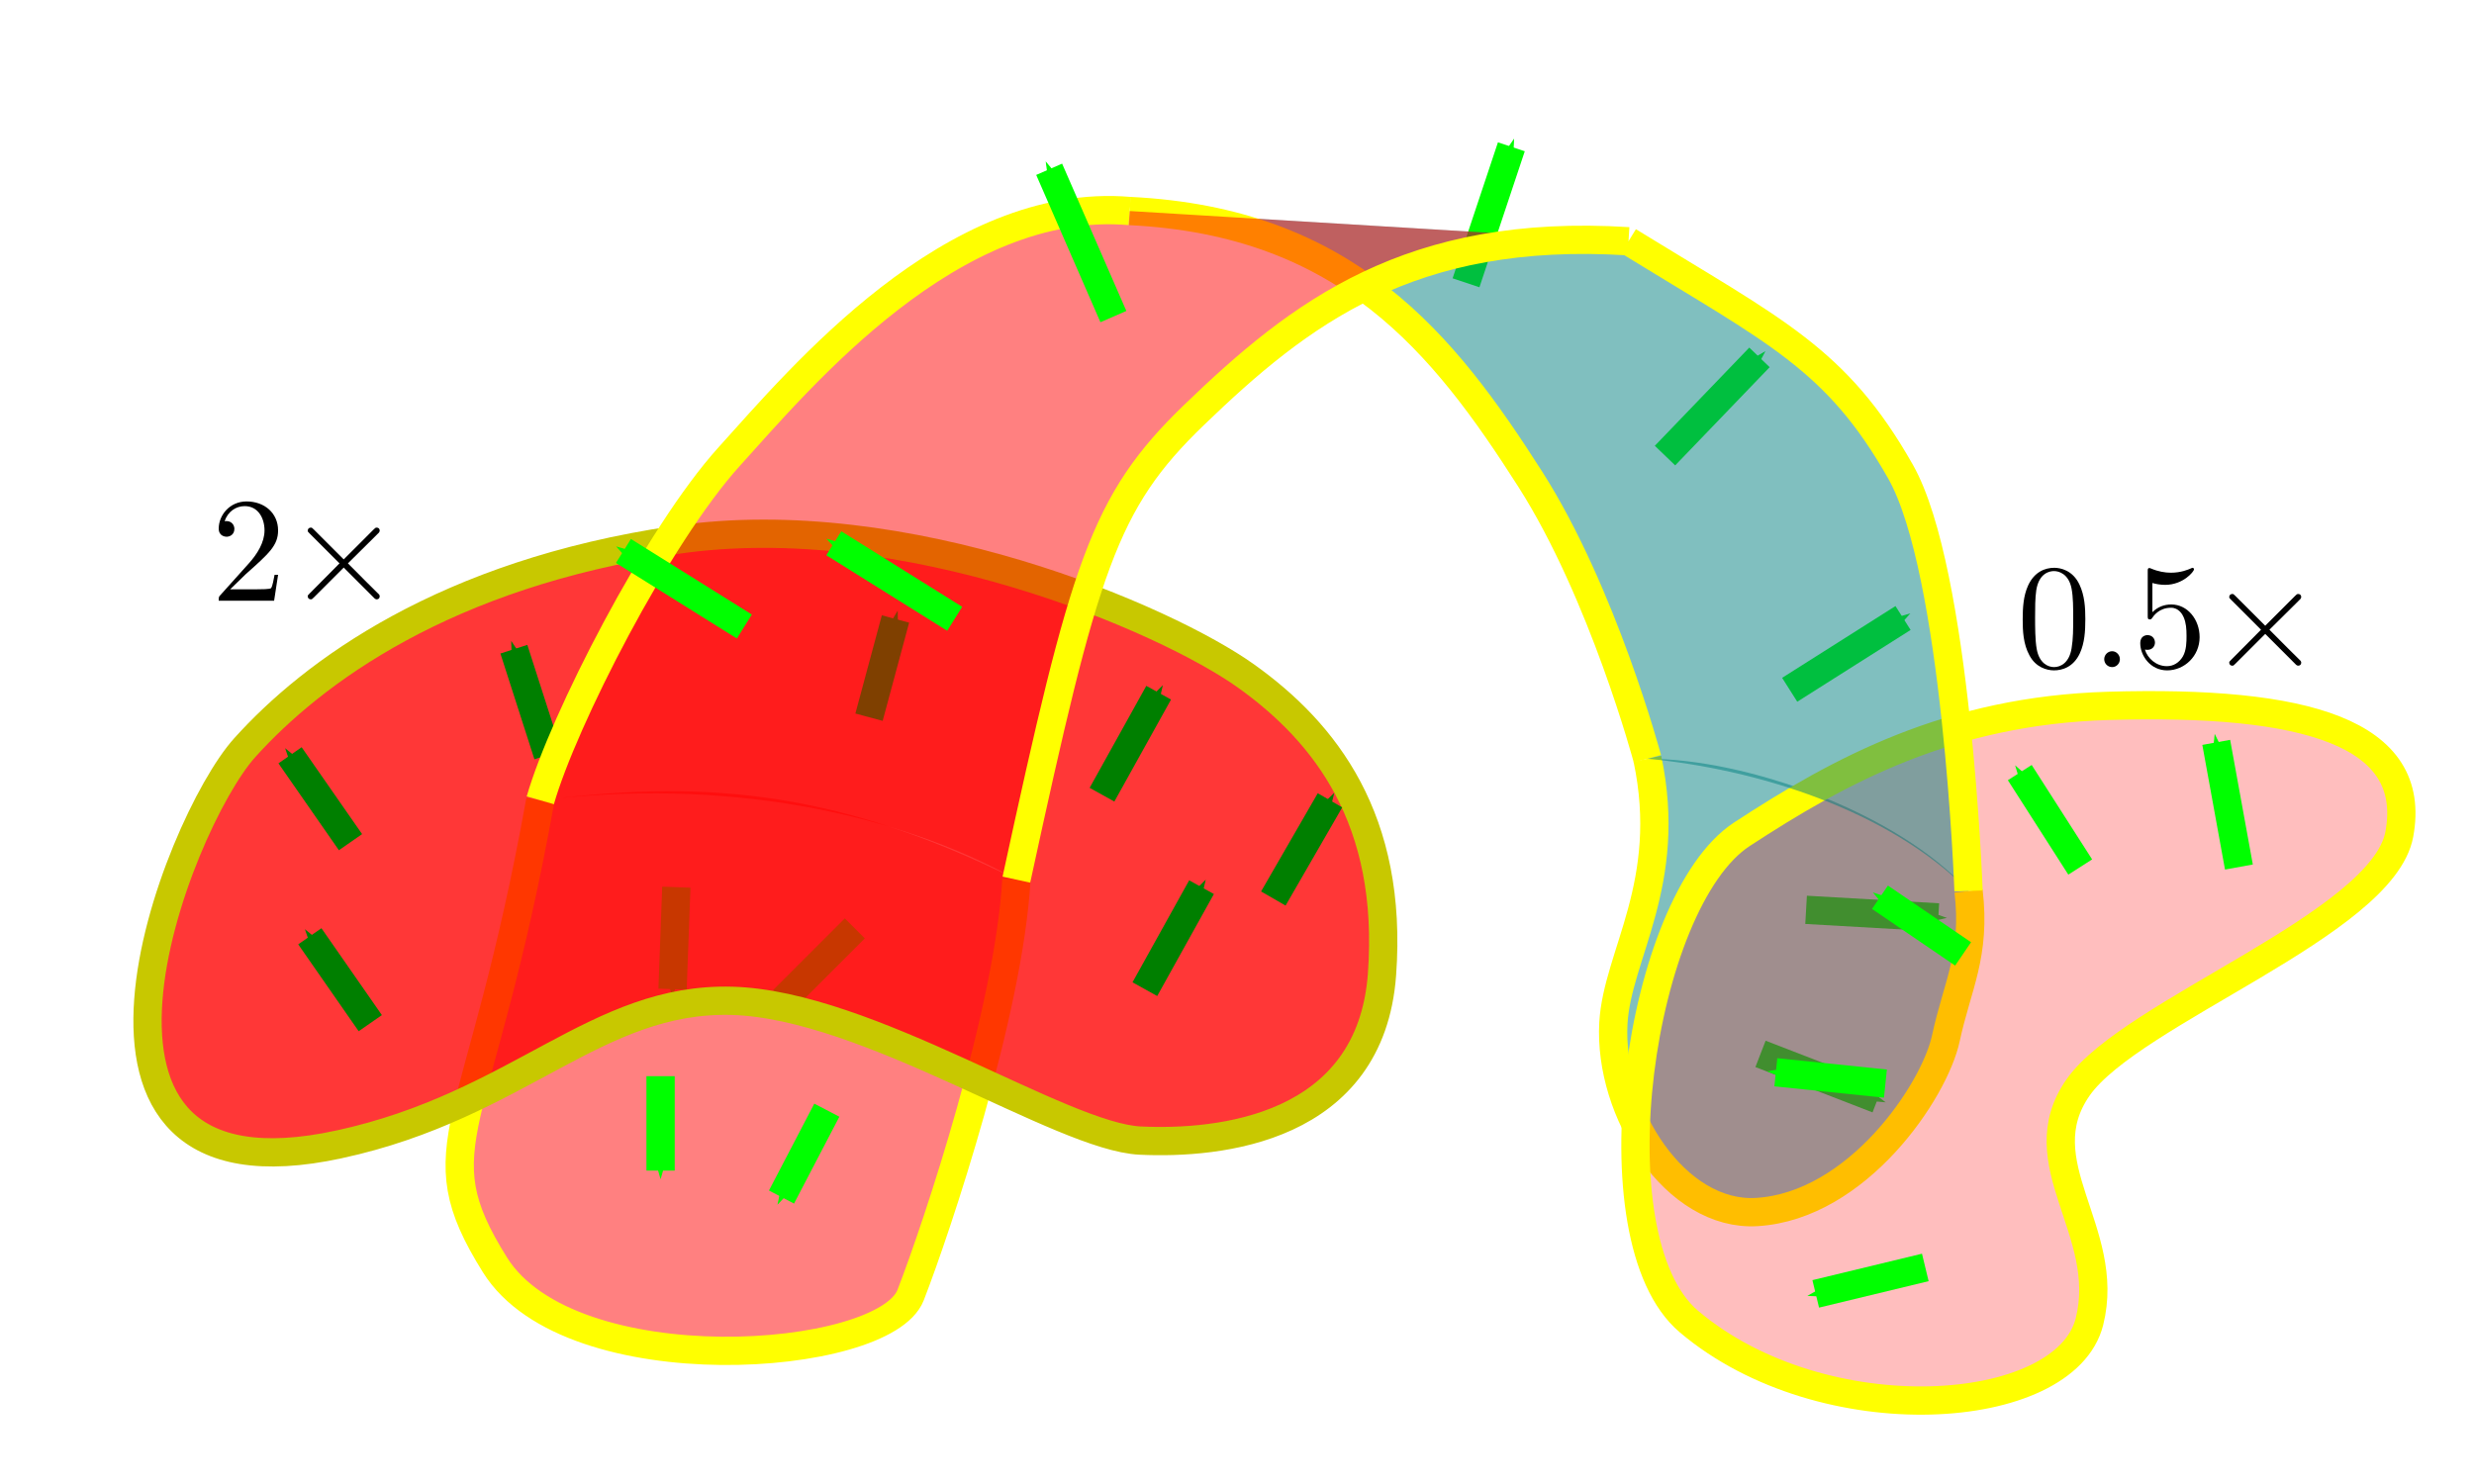 <?xml version="1.0" encoding="UTF-8" standalone="no"?>
<!-- Created with Inkscape (http://www.inkscape.org/) -->

<svg
   xmlns:ns1="http://www.iki.fi/pav/software/textext/"
   xmlns:dc="http://purl.org/dc/elements/1.1/"
   xmlns:cc="http://creativecommons.org/ns#"
   xmlns:rdf="http://www.w3.org/1999/02/22-rdf-syntax-ns#"
   xmlns:svg="http://www.w3.org/2000/svg"
   xmlns="http://www.w3.org/2000/svg"
   xmlns:sodipodi="http://sodipodi.sourceforge.net/DTD/sodipodi-0.dtd"
   xmlns:inkscape="http://www.inkscape.org/namespaces/inkscape"
   width="175mm"
   height="105mm"
   viewBox="0 0 175 105"
   version="1.1"
   id="svg8"
   inkscape:version="0.92.4 (5da689c313, 2019-01-14)"
   sodipodi:docname="multi-surface_multiplicity.svg">
  <defs
     id="defs2">
    <marker
       inkscape:stockid="Arrow1Send"
       orient="auto"
       refY="0"
       refX="0"
       id="marker10187"
       style="overflow:visible"
       inkscape:isstock="true">
      <path
         id="path10185"
         d="M 0,0 5,-5 -12.5,0 5,5 Z"
         style="fill:#00ff00;fill-opacity:1;fill-rule:evenodd;stroke:#00ff00;stroke-width:1pt;stroke-opacity:1"
         transform="matrix(-0.2,0,0,-0.2,-1.2,0)"
         inkscape:connector-curvature="0" />
    </marker>
    <marker
       inkscape:stockid="Arrow1Send"
       orient="auto"
       refY="0"
       refX="0"
       id="marker7874"
       style="overflow:visible"
       inkscape:isstock="true">
      <path
         id="path7872"
         d="M 0,0 5,-5 -12.5,0 5,5 Z"
         style="fill:#00ff00;fill-opacity:1;fill-rule:evenodd;stroke:#00ff00;stroke-width:1pt;stroke-opacity:1"
         transform="matrix(-0.2,0,0,-0.2,-1.2,0)"
         inkscape:connector-curvature="0" />
    </marker>
    <marker
       inkscape:stockid="Arrow1Send"
       orient="auto"
       refY="0"
       refX="0"
       id="marker6407"
       style="overflow:visible"
       inkscape:isstock="true">
      <path
         id="path6405"
         d="M 0,0 5,-5 -12.5,0 5,5 Z"
         style="fill:#00ff00;fill-opacity:1;fill-rule:evenodd;stroke:#00ff00;stroke-width:1pt;stroke-opacity:1"
         transform="matrix(-0.2,0,0,-0.2,-1.2,0)"
         inkscape:connector-curvature="0" />
    </marker>
    <marker
       inkscape:stockid="Arrow1Send"
       orient="auto"
       refY="0"
       refX="0"
       id="marker4595"
       style="overflow:visible"
       inkscape:isstock="true">
      <path
         id="path4593"
         d="M 0,0 5,-5 -12.5,0 5,5 Z"
         style="fill:#00ff00;fill-opacity:1;fill-rule:evenodd;stroke:#00ff00;stroke-width:1pt;stroke-opacity:1"
         transform="matrix(-0.2,0,0,-0.2,-1.2,0)"
         inkscape:connector-curvature="0" />
    </marker>
    <marker
       inkscape:stockid="Arrow1Send"
       orient="auto"
       refY="0"
       refX="0"
       id="marker2446"
       style="overflow:visible"
       inkscape:isstock="true">
      <path
         id="path2444"
         d="M 0,0 5,-5 -12.5,0 5,5 Z"
         style="fill:#00ff00;fill-opacity:1;fill-rule:evenodd;stroke:#00ff00;stroke-width:1pt;stroke-opacity:1"
         transform="matrix(-0.2,0,0,-0.2,-1.2,0)"
         inkscape:connector-curvature="0" />
    </marker>
    <marker
       inkscape:stockid="Arrow1Send"
       orient="auto"
       refY="0"
       refX="0"
       id="Arrow1Send"
       style="overflow:visible"
       inkscape:isstock="true">
      <path
         id="path836"
         d="M 0,0 5,-5 -12.5,0 5,5 Z"
         style="fill:#007f00;fill-opacity:1;fill-rule:evenodd;stroke:#007f00;stroke-width:1pt;stroke-opacity:1"
         transform="matrix(-0.2,0,0,-0.2,-1.2,0)"
         inkscape:connector-curvature="0" />
    </marker>
    <marker
       inkscape:stockid="Arrow1Send"
       orient="auto"
       refY="0"
       refX="0"
       id="Arrow1Send-0"
       style="overflow:visible"
       inkscape:isstock="true">
      <path
         inkscape:connector-curvature="0"
         id="path836-8"
         d="M 0,0 5,-5 -12.5,0 5,5 Z"
         style="fill:#007f00;fill-opacity:1;fill-rule:evenodd;stroke:#007f00;stroke-width:1pt;stroke-opacity:1"
         transform="matrix(-0.2,0,0,-0.2,-1.2,0)" />
    </marker>
    <marker
       inkscape:stockid="Arrow1Send"
       orient="auto"
       refY="0"
       refX="0"
       id="Arrow1Send-2"
       style="overflow:visible"
       inkscape:isstock="true">
      <path
         inkscape:connector-curvature="0"
         id="path836-3"
         d="M 0,0 5,-5 -12.5,0 5,5 Z"
         style="fill:#007f00;fill-opacity:1;fill-rule:evenodd;stroke:#007f00;stroke-width:1pt;stroke-opacity:1"
         transform="matrix(-0.2,0,0,-0.2,-1.2,0)" />
    </marker>
    <marker
       inkscape:stockid="Arrow1Send"
       orient="auto"
       refY="0"
       refX="0"
       id="Arrow1Send-07"
       style="overflow:visible"
       inkscape:isstock="true">
      <path
         inkscape:connector-curvature="0"
         id="path836-1"
         d="M 0,0 5,-5 -12.5,0 5,5 Z"
         style="fill:#007f00;fill-opacity:1;fill-rule:evenodd;stroke:#007f00;stroke-width:1pt;stroke-opacity:1"
         transform="matrix(-0.2,0,0,-0.2,-1.2,0)" />
    </marker>
    <marker
       inkscape:stockid="Arrow1Send"
       orient="auto"
       refY="0"
       refX="0"
       id="Arrow1Send-26"
       style="overflow:visible"
       inkscape:isstock="true">
      <path
         inkscape:connector-curvature="0"
         id="path836-5"
         d="M 0,0 5,-5 -12.5,0 5,5 Z"
         style="fill:#00ff00;fill-opacity:1;fill-rule:evenodd;stroke:#00ff00;stroke-width:1pt;stroke-opacity:1"
         transform="matrix(-0.2,0,0,-0.2,-1.2,0)" />
    </marker>
    <marker
       inkscape:stockid="Arrow1Send"
       orient="auto"
       refY="0"
       refX="0"
       id="Arrow1Send-1"
       style="overflow:visible"
       inkscape:isstock="true">
      <path
         inkscape:connector-curvature="0"
         id="path836-6"
         d="M 0,0 5,-5 -12.5,0 5,5 Z"
         style="fill:#007f00;fill-opacity:1;fill-rule:evenodd;stroke:#007f00;stroke-width:1pt;stroke-opacity:1"
         transform="matrix(-0.2,0,0,-0.2,-1.2,0)" />
    </marker>
    <marker
       inkscape:stockid="Arrow1Send"
       orient="auto"
       refY="0"
       refX="0"
       id="Arrow1Send-22"
       style="overflow:visible"
       inkscape:isstock="true">
      <path
         inkscape:connector-curvature="0"
         id="path836-12"
         d="M 0,0 5,-5 -12.5,0 5,5 Z"
         style="fill:#007f00;fill-opacity:1;fill-rule:evenodd;stroke:#007f00;stroke-width:1pt;stroke-opacity:1"
         transform="matrix(-0.2,0,0,-0.2,-1.2,0)" />
    </marker>
    <marker
       inkscape:stockid="Arrow1Send"
       orient="auto"
       refY="0"
       refX="0"
       id="Arrow1Send-22-5"
       style="overflow:visible"
       inkscape:isstock="true">
      <path
         inkscape:connector-curvature="0"
         id="path836-12-5"
         d="M 0,0 5,-5 -12.5,0 5,5 Z"
         style="fill:#007f00;fill-opacity:1;fill-rule:evenodd;stroke:#007f00;stroke-width:1pt;stroke-opacity:1"
         transform="matrix(-0.2,0,0,-0.2,-1.2,0)" />
    </marker>
    <marker
       inkscape:stockid="Arrow1Send"
       orient="auto"
       refY="0"
       refX="0"
       id="marker2446-5"
       style="overflow:visible"
       inkscape:isstock="true">
      <path
         inkscape:connector-curvature="0"
         id="path2444-1"
         d="M 0,0 5,-5 -12.5,0 5,5 Z"
         style="fill:#00ff00;fill-opacity:1;fill-rule:evenodd;stroke:#00ff00;stroke-width:1pt;stroke-opacity:1"
         transform="matrix(-0.2,0,0,-0.2,-1.2,0)" />
    </marker>
    <marker
       inkscape:stockid="Arrow1Send"
       orient="auto"
       refY="0"
       refX="0"
       id="marker2446-1"
       style="overflow:visible"
       inkscape:isstock="true">
      <path
         inkscape:connector-curvature="0"
         id="path2444-0"
         d="M 0,0 5,-5 -12.5,0 5,5 Z"
         style="fill:#00ff00;fill-opacity:1;fill-rule:evenodd;stroke:#00ff00;stroke-width:1pt;stroke-opacity:1"
         transform="matrix(-0.2,0,0,-0.2,-1.2,0)" />
    </marker>
    <marker
       inkscape:stockid="Arrow1Send"
       orient="auto"
       refY="0"
       refX="0"
       id="marker2446-7"
       style="overflow:visible"
       inkscape:isstock="true">
      <path
         inkscape:connector-curvature="0"
         id="path2444-00"
         d="M 0,0 5,-5 -12.5,0 5,5 Z"
         style="fill:#00ff00;fill-opacity:1;fill-rule:evenodd;stroke:#00ff00;stroke-width:1pt;stroke-opacity:1"
         transform="matrix(-0.2,0,0,-0.2,-1.2,0)" />
    </marker>
    <marker
       inkscape:stockid="Arrow1Send"
       orient="auto"
       refY="0"
       refX="0"
       id="marker2446-4"
       style="overflow:visible"
       inkscape:isstock="true">
      <path
         inkscape:connector-curvature="0"
         id="path2444-6"
         d="M 0,0 5,-5 -12.5,0 5,5 Z"
         style="fill:#00ff00;fill-opacity:1;fill-rule:evenodd;stroke:#00ff00;stroke-width:1pt;stroke-opacity:1"
         transform="matrix(-0.2,0,0,-0.2,-1.2,0)" />
    </marker>
    <marker
       inkscape:stockid="Arrow1Send"
       orient="auto"
       refY="0"
       refX="0"
       id="marker2446-19"
       style="overflow:visible"
       inkscape:isstock="true">
      <path
         inkscape:connector-curvature="0"
         id="path2444-9"
         d="M 0,0 5,-5 -12.5,0 5,5 Z"
         style="fill:#00ff00;fill-opacity:1;fill-rule:evenodd;stroke:#00ff00;stroke-width:1pt;stroke-opacity:1"
         transform="matrix(-0.2,0,0,-0.2,-1.2,0)" />
    </marker>
    <marker
       inkscape:stockid="Arrow1Send"
       orient="auto"
       refY="0"
       refX="0"
       id="marker2446-8"
       style="overflow:visible"
       inkscape:isstock="true">
      <path
         inkscape:connector-curvature="0"
         id="path2444-4"
         d="M 0,0 5,-5 -12.5,0 5,5 Z"
         style="fill:#00ff00;fill-opacity:1;fill-rule:evenodd;stroke:#00ff00;stroke-width:1pt;stroke-opacity:1"
         transform="matrix(-0.2,0,0,-0.2,-1.2,0)" />
    </marker>
    <marker
       inkscape:stockid="Arrow1Send"
       orient="auto"
       refY="0"
       refX="0"
       id="marker4595-2"
       style="overflow:visible"
       inkscape:isstock="true">
      <path
         inkscape:connector-curvature="0"
         id="path4593-3"
         d="M 0,0 5,-5 -12.5,0 5,5 Z"
         style="fill:#00ff00;fill-opacity:1;fill-rule:evenodd;stroke:#00ff00;stroke-width:1pt;stroke-opacity:1"
         transform="matrix(-0.2,0,0,-0.2,-1.2,0)" />
    </marker>
    <marker
       inkscape:stockid="Arrow1Send"
       orient="auto"
       refY="0"
       refX="0"
       id="marker4595-8"
       style="overflow:visible"
       inkscape:isstock="true">
      <path
         inkscape:connector-curvature="0"
         id="path4593-4"
         d="M 0,0 5,-5 -12.5,0 5,5 Z"
         style="fill:#00ff00;fill-opacity:1;fill-rule:evenodd;stroke:#00ff00;stroke-width:1pt;stroke-opacity:1"
         transform="matrix(-0.2,0,0,-0.2,-1.2,0)" />
    </marker>
    <marker
       inkscape:stockid="Arrow1Send"
       orient="auto"
       refY="0"
       refX="0"
       id="marker4595-5"
       style="overflow:visible"
       inkscape:isstock="true">
      <path
         inkscape:connector-curvature="0"
         id="path4593-6"
         d="M 0,0 5,-5 -12.5,0 5,5 Z"
         style="fill:#00ff00;fill-opacity:1;fill-rule:evenodd;stroke:#00ff00;stroke-width:1pt;stroke-opacity:1"
         transform="matrix(-0.2,0,0,-0.2,-1.2,0)" />
    </marker>
    <marker
       inkscape:stockid="Arrow1Send"
       orient="auto"
       refY="0"
       refX="0"
       id="marker6407-7"
       style="overflow:visible"
       inkscape:isstock="true">
      <path
         inkscape:connector-curvature="0"
         id="path6405-7"
         d="M 0,0 5,-5 -12.5,0 5,5 Z"
         style="fill:#00ff00;fill-opacity:1;fill-rule:evenodd;stroke:#00ff00;stroke-width:1pt;stroke-opacity:1"
         transform="matrix(-0.2,0,0,-0.2,-1.2,0)" />
    </marker>
    <marker
       inkscape:stockid="Arrow1Send"
       orient="auto"
       refY="0"
       refX="0"
       id="marker6407-0"
       style="overflow:visible"
       inkscape:isstock="true">
      <path
         inkscape:connector-curvature="0"
         id="path6405-2"
         d="M 0,0 5,-5 -12.5,0 5,5 Z"
         style="fill:#00ff00;fill-opacity:1;fill-rule:evenodd;stroke:#00ff00;stroke-width:1pt;stroke-opacity:1"
         transform="matrix(-0.2,0,0,-0.2,-1.2,0)" />
    </marker>
    <marker
       inkscape:stockid="Arrow1Send"
       orient="auto"
       refY="0"
       refX="0"
       id="marker7874-1"
       style="overflow:visible"
       inkscape:isstock="true">
      <path
         inkscape:connector-curvature="0"
         id="path7872-0"
         d="M 0,0 5,-5 -12.5,0 5,5 Z"
         style="fill:#00ff00;fill-opacity:1;fill-rule:evenodd;stroke:#00ff00;stroke-width:1pt;stroke-opacity:1"
         transform="matrix(-0.2,0,0,-0.2,-1.2,0)" />
    </marker>
    <marker
       inkscape:stockid="Arrow1Send"
       orient="auto"
       refY="0"
       refX="0"
       id="marker7874-7"
       style="overflow:visible"
       inkscape:isstock="true">
      <path
         inkscape:connector-curvature="0"
         id="path7872-08"
         d="M 0,0 5,-5 -12.5,0 5,5 Z"
         style="fill:#00ff00;fill-opacity:1;fill-rule:evenodd;stroke:#00ff00;stroke-width:1pt;stroke-opacity:1"
         transform="matrix(-0.2,0,0,-0.2,-1.2,0)" />
    </marker>
    <marker
       inkscape:stockid="Arrow1Send"
       orient="auto"
       refY="0"
       refX="0"
       id="marker10187-4"
       style="overflow:visible"
       inkscape:isstock="true">
      <path
         inkscape:connector-curvature="0"
         id="path10185-2"
         d="M 0,0 5,-5 -12.5,0 5,5 Z"
         style="fill:#00ff00;fill-opacity:1;fill-rule:evenodd;stroke:#00ff00;stroke-width:1pt;stroke-opacity:1"
         transform="matrix(-0.2,0,0,-0.2,-1.2,0)" />
    </marker>
  </defs>
  <sodipodi:namedview
     id="base"
     pagecolor="#ffffff"
     bordercolor="#666666"
     borderopacity="1.0"
     inkscape:pageopacity="0.0"
     inkscape:pageshadow="2"
     inkscape:zoom="0.98994949"
     inkscape:cx="213.30142"
     inkscape:cy="277.15729"
     inkscape:document-units="mm"
     inkscape:current-layer="layer1"
     showgrid="false"
     inkscape:window-width="1920"
     inkscape:window-height="1017"
     inkscape:window-x="-8"
     inkscape:window-y="-8"
     inkscape:window-maximized="1"
     inkscape:snap-global="false">
    <inkscape:grid
       spacingy="1"
       spacingx="1"
       units="mm"
       id="grid815"
       type="xygrid" />
  </sodipodi:namedview>
  <g
     inkscape:label="Layer 1"
     inkscape:groupmode="layer"
     id="layer1"
     transform="translate(0,-192)">
    <g
       id="g5676"
       transform="translate(-0.802,11.225)">
      <path
         sodipodi:nodetypes="csscc"
         inkscape:connector-curvature="0"
         id="path4420"
         d="m 39.021,237.399 c -4.276,23.787 -8.553,24.322 -3.207,32.874 5.345,8.553 27.529,6.949 29.4,2.138 1.871,-4.811 6.949,-20.045 7.484,-29.4 -13.363,-6.682 -22.985,-6.949 -33.676,-5.613 z"
         style="fill:#ff0000;fill-opacity:0.498;stroke:none;stroke-width:2;stroke-linecap:butt;stroke-linejoin:miter;stroke-miterlimit:4;stroke-dasharray:none;stroke-opacity:1" />
      <path
         sodipodi:nodetypes="cssc"
         inkscape:connector-curvature="0"
         id="path4420-4"
         d="m 39.021,237.399 c -4.276,23.787 -8.553,24.322 -3.207,32.874 5.345,8.553 27.529,6.949 29.4,2.138 1.871,-4.811 6.949,-20.045 7.484,-29.4"
         style="fill:none;fill-opacity:0.498;stroke:#ffff00;stroke-width:2;stroke-linecap:butt;stroke-linejoin:miter;stroke-miterlimit:4;stroke-dasharray:none;stroke-opacity:1" />
      <path
         sodipodi:nodetypes="cc"
         inkscape:connector-curvature="0"
         id="path4591"
         d="m 48.643,243.546 -0.267,7.216"
         style="fill:none;stroke:#00ff00;stroke-width:2;stroke-linecap:butt;stroke-linejoin:miter;stroke-miterlimit:4;stroke-dasharray:none;stroke-opacity:1;marker-end:url(#marker4595)" />
      <path
         sodipodi:nodetypes="cc"
         inkscape:connector-curvature="0"
         id="path4591-8"
         d="m 61.268,246.463 -5.078,5.078"
         style="fill:none;stroke:#00ff00;stroke-width:2;stroke-linecap:butt;stroke-linejoin:miter;stroke-miterlimit:4;stroke-dasharray:none;stroke-opacity:1;marker-end:url(#marker4595-2)" />
      <path
         sodipodi:nodetypes="cc"
         inkscape:connector-curvature="0"
         id="path4591-7"
         d="m 47.528,256.919 -2e-6,6.682"
         style="fill:none;stroke:#00ff00;stroke-width:2;stroke-linecap:butt;stroke-linejoin:miter;stroke-miterlimit:4;stroke-dasharray:none;stroke-opacity:1;marker-end:url(#marker4595-8)" />
      <path
         sodipodi:nodetypes="cc"
         inkscape:connector-curvature="0"
         id="path4591-6"
         d="m 59.288,259.325 -3.207,6.147"
         style="fill:none;stroke:#00ff00;stroke-width:2;stroke-linecap:butt;stroke-linejoin:miter;stroke-miterlimit:4;stroke-dasharray:none;stroke-opacity:1;marker-end:url(#marker4595-5)" />
    </g>
    <g
       id="g2438"
       transform="translate(3.411,10.981)">
      <path
         sodipodi:nodetypes="ssssssss"
         inkscape:connector-curvature="0"
         id="path817"
         d="m 20.58,261.988 c 12.734,-2.764 18.174,-10.424 27.796,-10.156 9.622,0.267 23.252,9.622 28.865,9.889 5.613,0.267 16.303,-0.802 17.105,-11.76 0.802,-10.958 -4.009,-17.105 -9.622,-21.114 -5.613,-4.009 -24.054,-12.027 -40.358,-9.622 -16.303,2.405 -25.658,9.354 -30.469,14.7 -4.811,5.345 -15.594,32.898 6.682,28.063 z"
         style="fill:#ff0000;fill-opacity:0.784;stroke:#c8c800;stroke-width:2;stroke-linecap:butt;stroke-linejoin:miter;stroke-miterlimit:4;stroke-dasharray:none;stroke-opacity:1" />
      <path
         inkscape:connector-curvature="0"
         id="path819"
         d="m 21.382,240.606 -4.276,-6.147"
         style="fill:none;stroke:#007f00;stroke-width:2;stroke-linecap:butt;stroke-linejoin:miter;stroke-miterlimit:4;stroke-dasharray:none;stroke-opacity:1;marker-end:url(#Arrow1Send)" />
      <path
         inkscape:connector-curvature="0"
         id="path819-1"
         d="m 22.781,253.412 -4.276,-6.147"
         style="fill:none;stroke:#007f00;stroke-width:2;stroke-linecap:butt;stroke-linejoin:miter;stroke-miterlimit:4;stroke-dasharray:none;stroke-opacity:1;marker-end:url(#Arrow1Send-0)" />
      <path
         sodipodi:nodetypes="cc"
         inkscape:connector-curvature="0"
         id="path819-0"
         d="m 35.343,234.436 -2.405,-7.484"
         style="fill:none;stroke:#007f00;stroke-width:2;stroke-linecap:butt;stroke-linejoin:miter;stroke-miterlimit:4;stroke-dasharray:none;stroke-opacity:1;marker-end:url(#Arrow1Send-2)" />
      <path
         sodipodi:nodetypes="cc"
         inkscape:connector-curvature="0"
         id="path819-7"
         d="m 58.06,231.764 1.871,-6.949"
         style="fill:none;stroke:#007f00;stroke-width:2;stroke-linecap:butt;stroke-linejoin:miter;stroke-miterlimit:4;stroke-dasharray:none;stroke-opacity:1;marker-end:url(#Arrow1Send-07)" />
      <path
         sodipodi:nodetypes="cc"
         inkscape:connector-curvature="0"
         id="path819-9"
         d="m 86.658,244.593 4.009,-6.949"
         style="fill:none;stroke:#007f00;stroke-width:2;stroke-linecap:butt;stroke-linejoin:miter;stroke-miterlimit:4;stroke-dasharray:none;stroke-opacity:1;marker-end:url(#Arrow1Send-1)" />
      <path
         sodipodi:nodetypes="cc"
         inkscape:connector-curvature="0"
         id="path819-5"
         d="m 77.571,251.007 4.009,-7.216"
         style="fill:none;stroke:#007f00;stroke-width:2;stroke-linecap:butt;stroke-linejoin:miter;stroke-miterlimit:4;stroke-dasharray:none;stroke-opacity:1;marker-end:url(#Arrow1Send-22)" />
      <path
         sodipodi:nodetypes="cc"
         inkscape:connector-curvature="0"
         id="path819-5-3"
         d="m 74.539,237.247 4.009,-7.216"
         style="fill:none;stroke:#007f00;stroke-width:2;stroke-linecap:butt;stroke-linejoin:miter;stroke-miterlimit:4;stroke-dasharray:none;stroke-opacity:1;marker-end:url(#Arrow1Send-22-5)" />
    </g>
    <g
       id="g10790"
       transform="translate(-33.676,70.826)">
      <path
         sodipodi:nodetypes="cc"
         inkscape:connector-curvature="0"
         id="path10183-6"
         d="m 158.207,195.741 8.285,3.207"
         style="fill:none;stroke:#00ff00;stroke-width:2;stroke-linecap:butt;stroke-linejoin:miter;stroke-miterlimit:4;stroke-dasharray:none;stroke-opacity:1;marker-end:url(#marker10187-4)" />
      <path
         inkscape:connector-curvature="0"
         id="path10183"
         d="m 161.431,185.549 9.354,0.535"
         style="fill:none;stroke:#00ff00;stroke-width:2;stroke-linecap:butt;stroke-linejoin:miter;stroke-miterlimit:4;stroke-dasharray:none;stroke-opacity:1;marker-end:url(#marker10187)" />
      <path
         sodipodi:nodetypes="ccsssc"
         inkscape:connector-curvature="0"
         id="path10166"
         d="m 172.923,184.212 c -5.078,-5.613 -15.769,-9.354 -22.718,-9.354 1.871,8.82 -2.138,13.898 -2.405,18.709 -0.349,6.281 4.395,13.72 10.156,13.363 7.115,-0.44 12.562,-8.553 13.363,-12.294 0.802,-3.742 2.138,-5.88 1.604,-10.424 z"
         style="fill:#007f7f;fill-opacity:0.498;stroke:none;stroke-width:0.265;stroke-linecap:butt;stroke-linejoin:miter;stroke-miterlimit:4;stroke-dasharray:none;stroke-opacity:1" />
      <path
         sodipodi:nodetypes="csssc"
         inkscape:connector-curvature="0"
         id="path10166-0"
         d="m 150.205,174.858 c 1.871,8.82 -2.138,13.898 -2.405,18.709 -0.349,6.281 4.395,13.72 10.156,13.363 7.115,-0.44 12.562,-8.553 13.363,-12.294 0.802,-3.742 2.138,-5.88 1.604,-10.424"
         style="fill:none;fill-opacity:0.498;stroke:#ffff00;stroke-width:2;stroke-linecap:butt;stroke-linejoin:miter;stroke-miterlimit:4;stroke-dasharray:none;stroke-opacity:1" />
    </g>
    <g
       id="g4418"
       transform="translate(6.414,10.691)">
      <path
         sodipodi:nodetypes="sssssss"
         inkscape:connector-curvature="0"
         id="path2440"
         d="m 142.722,231.252 c -11.233,0.328 -18.976,4.544 -25.925,9.087 -7.259,4.746 -10.691,28.598 -3.742,34.478 9.493,8.033 26.619,6.845 28.331,-2e-5 1.604,-6.414 -4.544,-11.225 -0.802,-16.571 3.742,-5.345 21.542,-11.556 22.718,-17.907 1.336,-7.216 -6.642,-9.495 -20.58,-9.087 z"
         style="fill:#ff0000;fill-opacity:0.255;stroke:#ffff00;stroke-width:2;stroke-linecap:butt;stroke-linejoin:miter;stroke-miterlimit:4;stroke-dasharray:none;stroke-opacity:1" />
      <path
         sodipodi:nodetypes="cc"
         inkscape:connector-curvature="0"
         id="path2442-3"
         d="m 140.732,242.655 -4.276,-6.682"
         style="fill:none;stroke:#00ff00;stroke-width:2;stroke-linecap:butt;stroke-linejoin:miter;stroke-miterlimit:4;stroke-dasharray:none;stroke-opacity:1;marker-end:url(#marker2446-4)" />
      <path
         sodipodi:nodetypes="cc"
         inkscape:connector-curvature="0"
         id="path2442-6"
         d="m 151.957,242.655 -1.604,-8.82"
         style="fill:none;stroke:#00ff00;stroke-width:2;stroke-linecap:butt;stroke-linejoin:miter;stroke-miterlimit:4;stroke-dasharray:none;stroke-opacity:1;marker-end:url(#marker2446-19)" />
      <path
         sodipodi:nodetypes="cc"
         inkscape:connector-curvature="0"
         id="path2442-21"
         d="m 132.447,248.803 -5.88,-4.009"
         style="fill:none;stroke:#00ff00;stroke-width:2;stroke-linecap:butt;stroke-linejoin:miter;stroke-miterlimit:4;stroke-dasharray:none;stroke-opacity:1;marker-end:url(#marker2446-7)" />
      <path
         sodipodi:nodetypes="cc"
         inkscape:connector-curvature="0"
         id="path2442"
         d="m 126.953,257.979 -7.751,-0.802"
         style="fill:none;stroke:#00ff00;stroke-width:2;stroke-linecap:butt;stroke-linejoin:miter;stroke-miterlimit:4;stroke-dasharray:none;stroke-opacity:1;marker-end:url(#marker2446)" />
      <path
         sodipodi:nodetypes="cc"
         inkscape:connector-curvature="0"
         id="path2442-2"
         d="m 129.774,270.986 -7.751,1.871"
         style="fill:none;stroke:#00ff00;stroke-width:2;stroke-linecap:butt;stroke-linejoin:miter;stroke-miterlimit:4;stroke-dasharray:none;stroke-opacity:1;marker-end:url(#marker2446-5)" />
    </g>
    <path
       style="fill:none;stroke:#00ff00;stroke-width:7.559;stroke-linecap:butt;stroke-linejoin:miter;stroke-miterlimit:4;stroke-dasharray:none;stroke-opacity:1;marker-end:url(#marker2446-8)"
       d="M 42.413,6.972 13.119,14.043"
       id="path2442-67"
       inkscape:connector-curvature="0"
       sodipodi:nodetypes="cc" />
    <g
       id="g10164"
       transform="translate(-26.46,64.412)">
      <path
         sodipodi:nodetypes="cc"
         inkscape:connector-curvature="0"
         id="path7870"
         d="m 130.16,147.596 3.207,-9.622"
         style="fill:none;stroke:#00ff00;stroke-width:2;stroke-linecap:butt;stroke-linejoin:miter;stroke-miterlimit:4;stroke-dasharray:none;stroke-opacity:1;marker-end:url(#marker7874)" />
      <path
         sodipodi:nodetypes="cc"
         inkscape:connector-curvature="0"
         id="path7870-8"
         d="m 144.235,159.823 6.682,-6.949"
         style="fill:none;stroke:#00ff00;stroke-width:2;stroke-linecap:butt;stroke-linejoin:miter;stroke-miterlimit:4;stroke-dasharray:none;stroke-opacity:1;marker-end:url(#marker7874-1)" />
      <path
         sodipodi:nodetypes="cc"
         inkscape:connector-curvature="0"
         id="path7870-7"
         d="m 153.055,176.393 8.018,-5.078"
         style="fill:none;stroke:#00ff00;stroke-width:2;stroke-linecap:butt;stroke-linejoin:miter;stroke-miterlimit:4;stroke-dasharray:none;stroke-opacity:1;marker-end:url(#marker7874-7)" />
      <path
         sodipodi:nodetypes="csccscc"
         inkscape:connector-curvature="0"
         id="path7274"
         d="m 141.653,144.656 c 10.424,6.414 14.7,8.285 19.243,16.303 3.988,7.038 4.811,29.667 4.811,29.667 -5.702,-5.791 -15.145,-8.642 -22.718,-9.354 0,0 -3.133,-11.7 -8.285,-19.778 -6.131,-9.613 -12.973,-18.23 -28.331,-18.976 z"
         style="fill:#007f7f;fill-opacity:0.498;stroke:none;stroke-width:0.265px;stroke-linecap:butt;stroke-linejoin:miter;stroke-opacity:1" />
      <path
         sodipodi:nodetypes="csccsc"
         inkscape:connector-curvature="0"
         id="path7274-7"
         d="m 142.989,181.272 c 0,0 -3.133,-11.7 -8.285,-19.778 -6.131,-9.613 -12.973,-18.23 -28.331,-18.976 m 35.28,2.138 c 10.424,6.414 14.7,8.285 19.243,16.303 3.988,7.038 4.811,29.667 4.811,29.667"
         style="fill:none;fill-opacity:0.498;stroke:#ffff00;stroke-width:2;stroke-linecap:butt;stroke-linejoin:miter;stroke-miterlimit:4;stroke-dasharray:none;stroke-opacity:1" />
    </g>
    <g
       id="g7257"
       transform="translate(-0.802,11.225)">
      <path
         sodipodi:nodetypes="csccscc"
         inkscape:connector-curvature="0"
         id="path5954"
         d="m 72.697,243.012 c 4.811,-22.183 6.166,-26.707 12.562,-32.874 7.484,-7.216 15.27,-13.264 30.736,-12.294 l -35.28,-2.138 c -12.562,-1.069 -23.252,11.76 -28.331,17.373 -5.078,5.613 -11.76,18.709 -13.363,24.322 12.829,-1.604 25.123,0.802 33.676,5.613 z"
         style="fill:#ff0000;fill-opacity:0.498;stroke:none;stroke-width:0.265px;stroke-linecap:butt;stroke-linejoin:miter;stroke-opacity:1" />
      <path
         sodipodi:nodetypes="csccsc"
         inkscape:connector-curvature="0"
         id="path5954-2"
         d="m 80.715,195.705 c -12.562,-1.069 -23.252,11.76 -28.331,17.373 -5.078,5.613 -11.76,18.709 -13.363,24.322 m 33.676,5.613 c 4.811,-22.183 6.166,-26.707 12.562,-32.874 7.484,-7.216 15.27,-13.264 30.736,-12.294"
         style="fill:none;fill-opacity:0.498;stroke:#ffff00;stroke-width:2;stroke-linecap:butt;stroke-linejoin:miter;stroke-miterlimit:4;stroke-dasharray:none;stroke-opacity:1" />
      <path
         inkscape:connector-curvature="0"
         id="path6403"
         d="M 53.454,225.104 44.901,219.759"
         style="fill:none;stroke:#00ff00;stroke-width:2;stroke-linecap:butt;stroke-linejoin:miter;stroke-miterlimit:4;stroke-dasharray:none;stroke-opacity:1;marker-end:url(#marker6407)" />
      <path
         inkscape:connector-curvature="0"
         id="path6403-0"
         d="m 68.334,224.558 -8.553,-5.345"
         style="fill:none;stroke:#00ff00;stroke-width:2;stroke-linecap:butt;stroke-linejoin:miter;stroke-miterlimit:4;stroke-dasharray:none;stroke-opacity:1;marker-end:url(#marker6407-7)" />
      <path
         sodipodi:nodetypes="cc"
         inkscape:connector-curvature="0"
         id="path6403-1"
         d="M 79.559,203.176 75.015,192.753"
         style="fill:none;stroke:#00ff00;stroke-width:2;stroke-linecap:butt;stroke-linejoin:miter;stroke-miterlimit:4;stroke-dasharray:none;stroke-opacity:1;marker-end:url(#marker6407-0)" />
    </g>
    <g
       id="g1585"
       ns1:jacobian_sqrt="1.058334"
       inkscapeversion="0.92.4"
       ns1:alignment="middle center"
       ns1:scale="3.0"
       ns1:preamble="C:\\Users\\shawn\\AppData\\Roaming\\inkscape\\extensions\\textext\\default_packages.tex"
       ns1:text="$2 \\times$"
       ns1:pdfconverter="pdf2svg"
       ns1:texconverter="pdflatex"
       ns1:version="0.11.0"
       transform="matrix(1.058,0,0,1.058,-142.395,91.924)">
      <g
         id="surface1">
        <g
           id="g1578"
           style="fill:rgb(0%,0%,0%);fill-opacity:1;">
          <path
             id="path1576"
             transform="translate(148.712,134.765)"
             d="M 1.266 -0.766 L 2.328 -1.797 C 3.875 -3.172 4.469 -3.703 4.469 -4.703 C 4.469 -5.844 3.578 -6.641 2.359 -6.641 C 1.234 -6.641 0.5 -5.719 0.5 -4.828 C 0.5 -4.281 1 -4.281 1.031 -4.281 C 1.203 -4.281 1.547 -4.391 1.547 -4.812 C 1.547 -5.062 1.359 -5.328 1.016 -5.328 C 0.938 -5.328 0.922 -5.328 0.891 -5.312 C 1.109 -5.969 1.656 -6.328 2.234 -6.328 C 3.141 -6.328 3.562 -5.516 3.562 -4.703 C 3.562 -3.906 3.078 -3.125 2.516 -2.5 L 0.609 -0.375 C 0.5 -0.266 0.5 -0.234 0.5 0 L 4.203 0 L 4.469 -1.734 L 4.234 -1.734 C 4.172 -1.438 4.109 -1 4 -0.844 C 3.938 -0.766 3.281 -0.766 3.062 -0.766 Z M 1.266 -0.766 "
             style="stroke:none;stroke-width:0" />
        </g>
        <g
           id="g1582"
           style="fill:rgb(0%,0%,0%);fill-opacity:1;">
          <path
             id="path1580"
             transform="translate(153.694,134.765)"
             d="M 3.875 -2.766 L 1.891 -4.75 C 1.766 -4.875 1.75 -4.891 1.672 -4.891 C 1.562 -4.891 1.469 -4.812 1.469 -4.688 C 1.469 -4.625 1.484 -4.609 1.594 -4.5 L 3.594 -2.5 L 1.594 -0.484 C 1.484 -0.375 1.469 -0.359 1.469 -0.297 C 1.469 -0.172 1.562 -0.094 1.672 -0.094 C 1.75 -0.094 1.766 -0.109 1.891 -0.234 L 3.875 -2.219 L 5.938 -0.156 C 5.953 -0.141 6.016 -0.094 6.078 -0.094 C 6.203 -0.094 6.281 -0.172 6.281 -0.297 C 6.281 -0.312 6.281 -0.344 6.25 -0.406 C 6.234 -0.422 4.656 -1.984 4.156 -2.5 L 5.984 -4.312 C 6.031 -4.375 6.188 -4.5 6.234 -4.562 C 6.234 -4.578 6.281 -4.625 6.281 -4.688 C 6.281 -4.812 6.203 -4.891 6.078 -4.891 C 6 -4.891 5.969 -4.859 5.859 -4.75 Z M 3.875 -2.766 "
             style="stroke:none;stroke-width:0" />
        </g>
      </g>
    </g>
    <g
       id="g1719"
       ns1:jacobian_sqrt="1.058333"
       inkscapeversion="0.92.4"
       ns1:alignment="middle center"
       ns1:scale="3.0"
       ns1:preamble="C:\\Users\\shawn\\AppData\\Roaming\\inkscape\\extensions\\textext\\default_packages.tex"
       ns1:text="$0.5 \\times$"
       ns1:pdfconverter="pdf2svg"
       ns1:texconverter="pdflatex"
       ns1:version="0.11.0"
       transform="matrix(1.058,0,0,1.058,-14.673,96.619)">
      <g
         id="g1717">
        <g
           id="g1703"
           style="fill:#000000;fill-opacity:1">
          <path
             id="path1701"
             transform="translate(148.712,134.765)"
             d="m 4.578,-3.188 c 0,-0.797 -0.047,-1.594 -0.391,-2.328 -0.453,-0.969 -1.281,-1.125 -1.688,-1.125 -0.609,0 -1.328,0.266 -1.75,1.188 -0.312,0.688 -0.359,1.469 -0.359,2.266 0,0.75 0.031,1.641 0.453,2.406 0.422,0.797 1.156,1 1.641,1 0.531,0 1.297,-0.203 1.734,-1.156 0.312,-0.688 0.359,-1.469 0.359,-2.25 z M 2.484,0 C 2.094,0 1.5,-0.25 1.328,-1.203 1.219,-1.797 1.219,-2.719 1.219,-3.312 c 0,-0.641 0,-1.297 0.078,-1.828 0.188,-1.188 0.938,-1.281 1.188,-1.281 0.328,0 0.984,0.188 1.172,1.172 0.109,0.562 0.109,1.312 0.109,1.938 0,0.75 0,1.422 -0.109,2.062 C 3.5,-0.297 2.938,0 2.484,0 Z m 0,0"
             style="stroke:none;stroke-width:0"
             inkscape:connector-curvature="0" />
        </g>
        <g
           id="g1707"
           style="fill:#000000;fill-opacity:1">
          <path
             id="path1705"
             transform="translate(153.694,134.765)"
             d="m 1.906,-0.531 c 0,-0.281 -0.234,-0.531 -0.516,-0.531 -0.297,0 -0.531,0.25 -0.531,0.531 C 0.859,-0.234 1.094,0 1.391,0 1.672,0 1.906,-0.234 1.906,-0.531 Z m 0,0"
             style="stroke:none;stroke-width:0"
             inkscape:connector-curvature="0" />
        </g>
        <g
           id="g1711"
           style="fill:#000000;fill-opacity:1">
          <path
             id="path1709"
             transform="translate(156.461,134.765)"
             d="m 4.469,-2 c 0,-1.188 -0.812,-2.188 -1.891,-2.188 -0.469,0 -0.906,0.156 -1.266,0.516 V -5.625 c 0.203,0.062 0.531,0.125 0.844,0.125 1.234,0 1.938,-0.906 1.938,-1.031 0,-0.062 -0.031,-0.109 -0.109,-0.109 0,0 -0.031,0 -0.078,0.031 C 3.703,-6.516 3.219,-6.312 2.547,-6.312 2.156,-6.312 1.688,-6.391 1.219,-6.594 1.141,-6.625 1.125,-6.625 1.109,-6.625 1,-6.625 1,-6.547 1,-6.391 V -3.438 c 0,0.172 0,0.25 0.141,0.25 0.078,0 0.094,-0.016 0.141,-0.078 C 1.391,-3.422 1.75,-3.969 2.562,-3.969 c 0.516,0 0.766,0.453 0.844,0.641 0.156,0.375 0.188,0.75 0.188,1.25 0,0.359 0,0.953 -0.25,1.375 C 3.109,-0.312 2.734,-0.062 2.281,-0.062 c -0.719,0 -1.297,-0.531 -1.469,-1.109 0.031,0 0.062,0.016 0.172,0.016 0.328,0 0.5,-0.25 0.5,-0.484 0,-0.25 -0.172,-0.5 -0.5,-0.5 C 0.844,-2.141 0.5,-2.062 0.5,-1.609 0.5,-0.75 1.188,0.219 2.297,0.219 3.453,0.219 4.469,-0.734 4.469,-2 Z m 0,0"
             style="stroke:none;stroke-width:0"
             inkscape:connector-curvature="0" />
        </g>
        <g
           id="g1715"
           style="fill:#000000;fill-opacity:1">
          <path
             id="path1713"
             transform="translate(161.442,134.765)"
             d="M 3.875,-2.766 1.891,-4.75 C 1.766,-4.875 1.75,-4.891 1.672,-4.891 1.562,-4.891 1.469,-4.812 1.469,-4.688 c 0,0.062 0.016,0.078 0.125,0.188 l 2,2 -2,2.016 c -0.109,0.109 -0.125,0.125 -0.125,0.188 0,0.125 0.094,0.203 0.203,0.203 0.078,0 0.094,-0.016 0.219,-0.141 L 3.875,-2.219 l 2.062,2.062 c 0.016,0.016 0.078,0.062 0.141,0.062 0.125,0 0.203,-0.078 0.203,-0.203 0,-0.016 0,-0.047 -0.031,-0.109 C 6.234,-0.422 4.656,-1.984 4.156,-2.5 l 1.828,-1.812 c 0.047,-0.062 0.203,-0.188 0.25,-0.25 0,-0.016 0.047,-0.062 0.047,-0.125 0,-0.125 -0.078,-0.203 -0.203,-0.203 C 6,-4.891 5.969,-4.859 5.859,-4.75 Z m 0,0"
             style="stroke:none;stroke-width:0"
             inkscape:connector-curvature="0" />
        </g>
      </g>
    </g>
  </g>
</svg>

